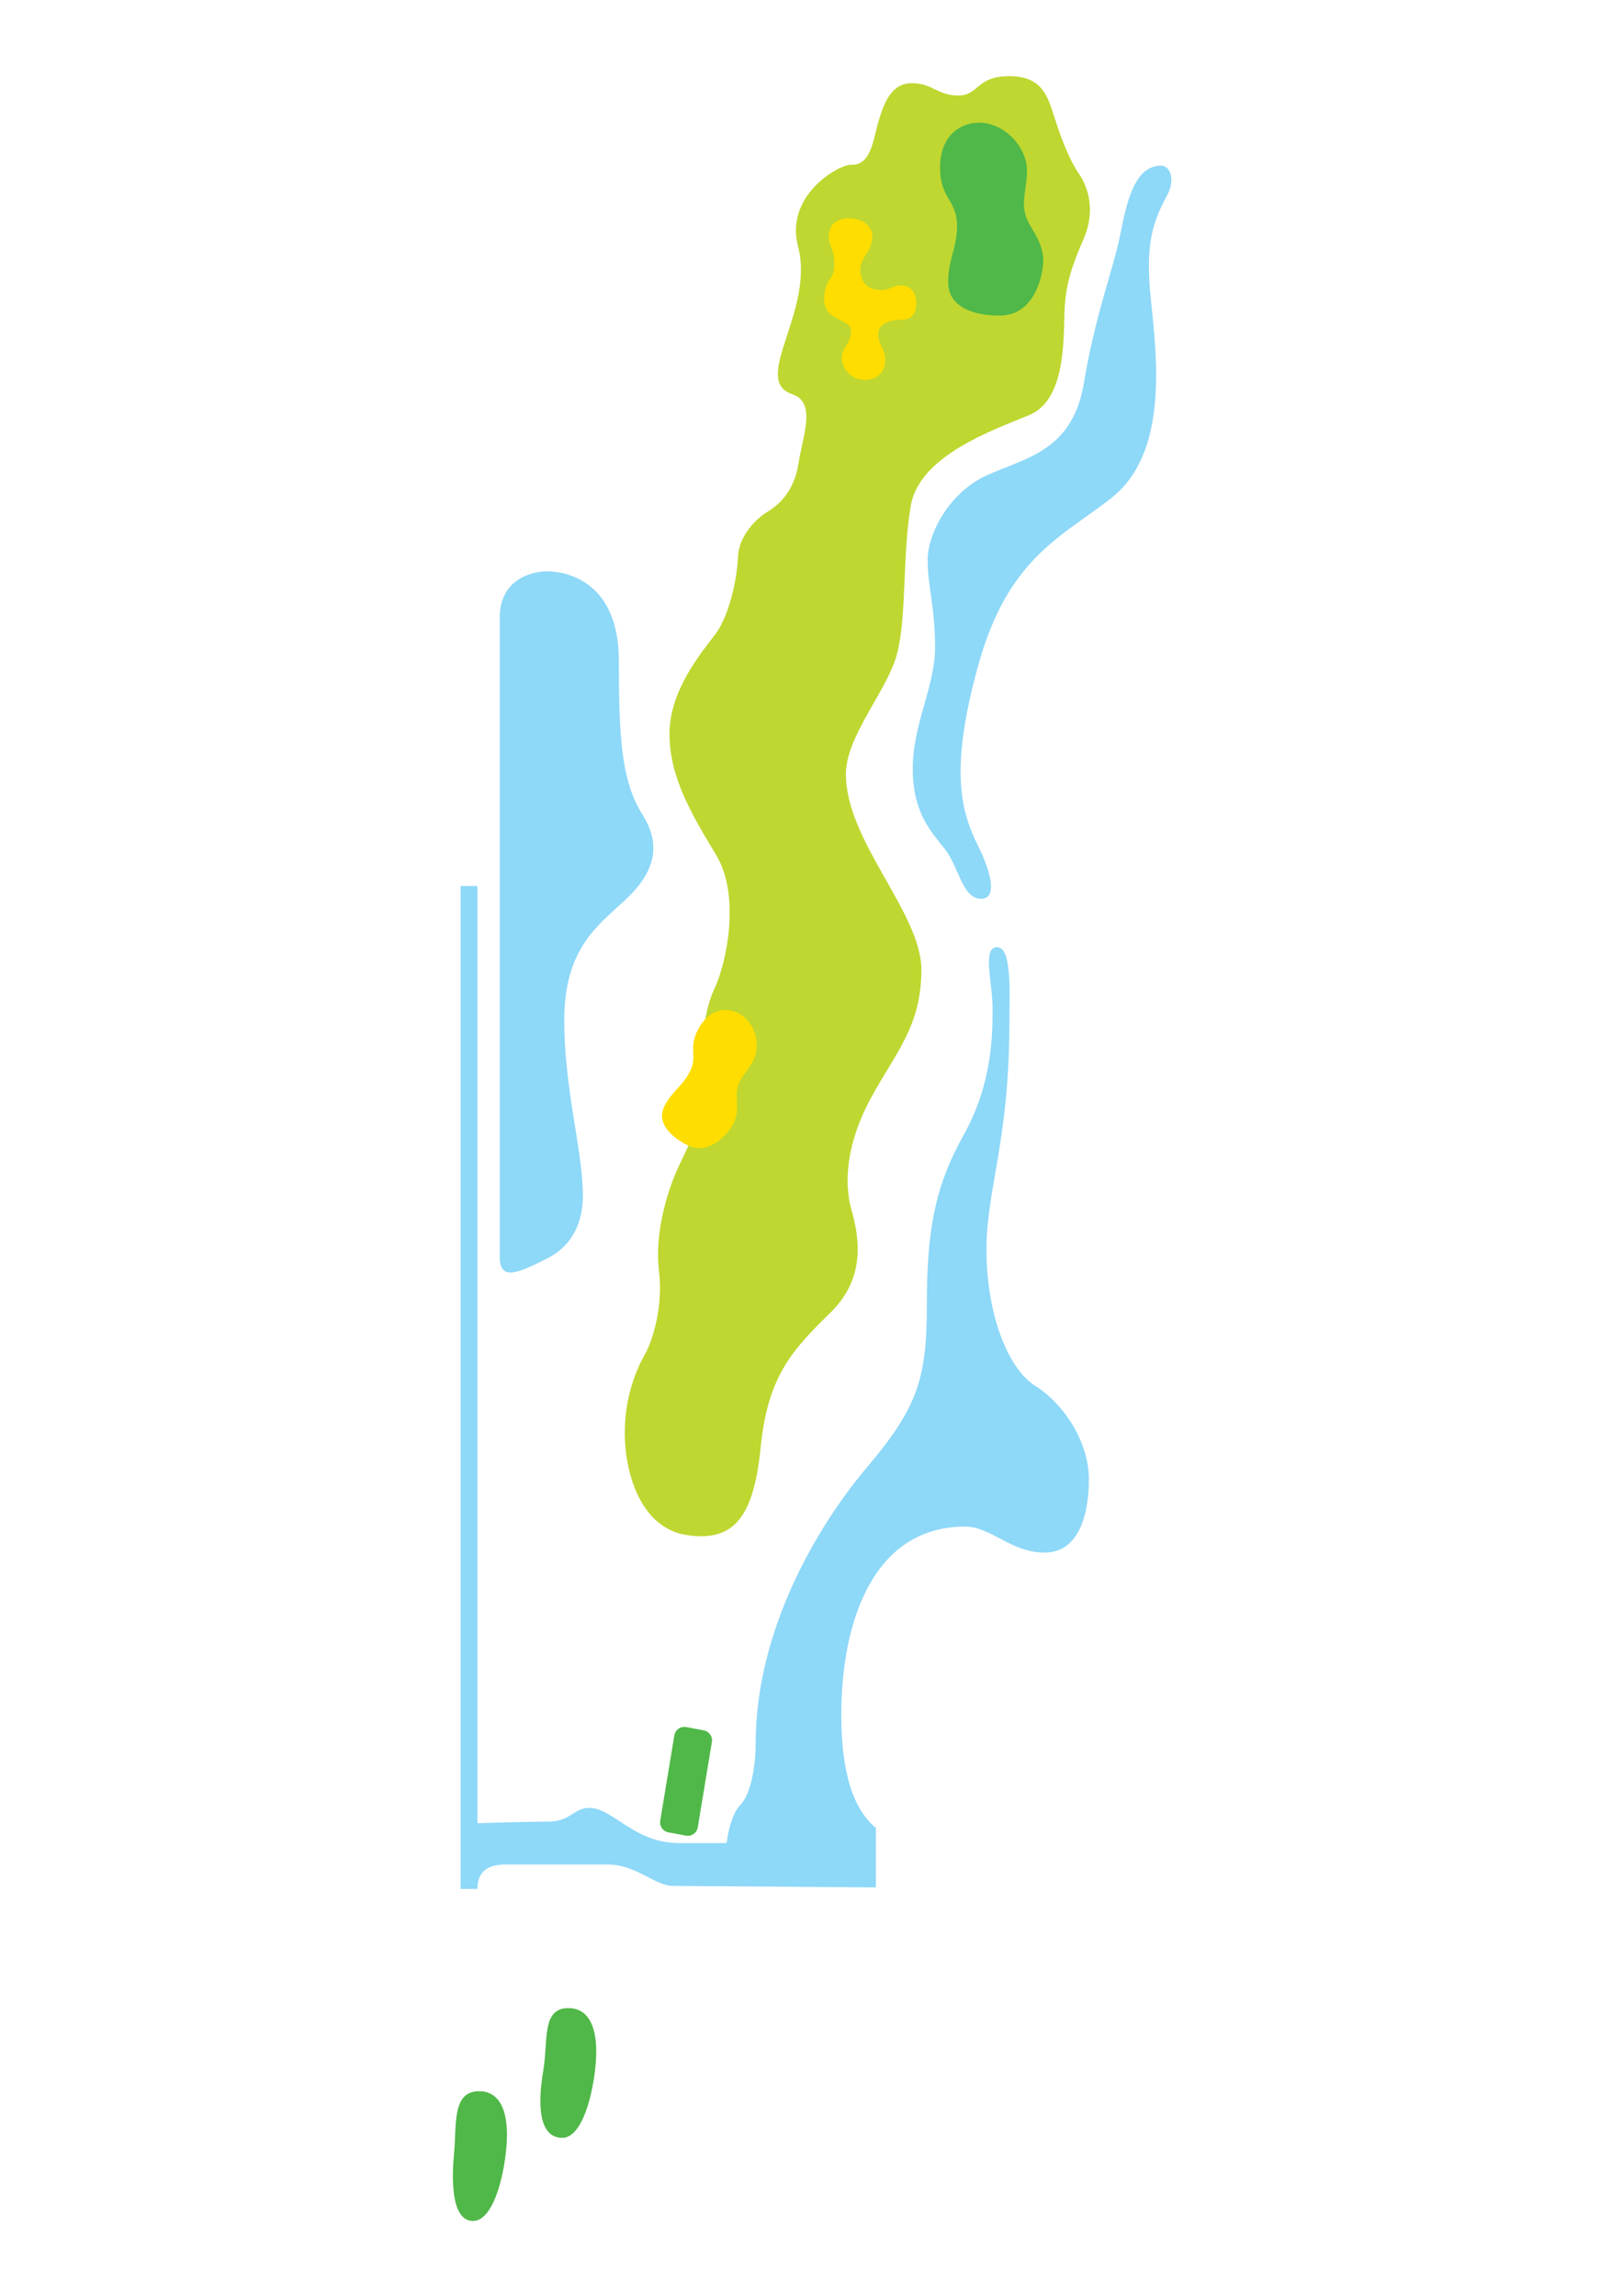 <svg version="1.1" id="Layer_1" xmlns="http://www.w3.org/2000/svg" xmlns:xlink="http://www.w3.org/1999/xlink" x="0px" y="0px"
	 viewBox="0 0 595.28 841.89" style="enable-background:new 0 0 595.28 841.89;">
<style type="text/css">
	.st0{fill:#8ED8F8;}
	.st1{fill:#BFD730;}
	.st2{fill:#50B848;}
	.st3{fill:#FFDD00;}

	.st0:hover, .st1:hover, .st2:hover, .st3:hover {
		stroke: #F0F ;
		stroke-width: 4px;
		cursor: pointer ;
	}
</style>
<path class="st0" d="M428.49,70.78c-5.3,10.09-8.64,17.29-6.37,39.12c2.28,21.84,6.37,56.41-14.56,72.78
	c-18.13,14.19-37.75,21.83-48.67,60.96c-10.92,39.12-6.28,54.31,0,66.86c3.64,7.28,7.73,19.11,0.91,19.11
	c-6.82,0-8.19-11.82-13.19-18.2c-5.01-6.37-11.83-13.19-11.83-29.57c0-16.38,8.19-30.02,8.19-44.58c0-14.56-2.73-22.29-2.73-31.84
	c0-9.55,7.73-25.02,22.29-31.39c14.56-6.37,30.93-9.1,35.03-33.66c4.09-24.57,10.91-42.31,13.19-53.68
	c2.27-11.37,5.01-25.93,15.01-25.93C429.86,60.77,430.58,66.81,428.49,70.78"/>
<path class="st0" d="M183.31,461.07V226.35c0-13.65,11.37-16.83,17.29-16.83c8.19,0,26.38,4.55,26.38,32.75
	c0,28.2,0.91,44.12,8.64,56.41c7.73,12.28,3.64,22.29-6.83,31.84c-10.46,9.55-21.83,18.2-21.83,43.67c0,25.47,6.82,47.76,6.82,64.14
	c0,9.1-3.19,18.2-13.19,23.2C190.59,466.53,183.31,470.17,183.31,461.07"/>
<path class="st0" d="M185.21,683.73h37.56c10.67,0,17.38,7.85,24.11,7.85l74.37,0.55v-21.8c-8.26-6.83-12.69-20.22-12.69-41.55
	c0-33.08,11.21-68.96,45.41-68.96c9.53,0,16.82,9.53,29.15,9.53c12.33,0,16.26-13.46,16.26-26.92c0-13.45-8.97-27.47-19.63-34.19
	c-10.65-6.73-17.94-27.47-17.94-49.9c0-22.43,8.41-39.81,8.41-83.54c0-9.53,1.12-27.47-4.49-27.47s-1.68,12.89-1.68,22.43
	c0,9.53,0,27.47-10.65,46.53c-10.65,19.06-13.45,35.32-13.45,62.23c0,26.92-3.36,37.57-21.86,59.43
	c-18.5,21.86-40.93,59.99-40.93,101.48c0,7.84-1.68,18.5-5.61,22.43c-3.93,3.92-5.05,14.01-5.05,14.01h-17.38
	c-16.82,0-24.11-12.9-33.08-12.9c-5.6,0-6.73,5.05-15.14,5.05c-8.41,0-25.79,0.57-25.79,0.57V324.91h-6.17v367.79h6.17
	C175.12,685.4,180.17,683.73,185.21,683.73"/>
<path class="st1" d="M290.31,144.46c9.33,2.89,4.18,15.13,2.57,25.43c-1.61,10.3-7.08,15.13-11.27,17.71
	c-4.18,2.58-10.62,8.69-10.94,16.74c-0.32,8.05-3.22,21.57-8.37,28.33s-16.74,20.6-16.74,36.37c0,15.77,7.73,28.97,17.06,44.42
	c9.34,15.45,3.54,40.56-0.64,49.25c-4.19,8.69-5.47,24.79-3.86,34.12c1.61,9.34-4.83,21.57-9.34,31.23
	c-4.5,9.66-8.69,25.11-7.08,37.99c1.61,12.88-2.25,25.43-5.15,30.58c-2.9,5.15-7.4,15.13-7.4,28.97c0,13.84,5.47,34.77,22.85,37.34
	c17.38,2.57,24.47-6.76,27.04-32.51c2.57-25.75,11.59-35.41,25.43-48.93c13.84-13.52,10.3-28.97,7.72-38.3
	c-2.57-9.34-1.93-23.5,7.08-40.24c9.01-16.74,18.67-26.4,18.67-47.32c0-20.93-27.68-47-27.68-71.79c0-13.9,15.13-30.58,18.67-43.78
	c3.78-14.1,1.93-36.37,5.15-54.72c3.22-18.35,30.26-27.68,43.46-33.16c13.2-5.47,12.55-27.36,12.88-37.66
	c0.32-10.3,2.89-17.38,7.08-27.04c4.18-9.66,1.93-18.35-1.61-23.5c-3.54-5.15-6.44-12.55-9.02-20.6
	c-2.57-8.05-4.51-15.45-16.74-15.45s-10.95,7.08-18.67,7.08s-9.34-4.51-17.06-4.51s-10.3,7.73-12.23,14.16
	c-1.93,6.44-2.58,16.02-9.98,15.77c-4.71-0.15-24.35,11.33-19.5,29.81C298.92,113.99,275.46,139.14,290.31,144.46"/>
<path class="st2" d="M358.99,44.99c9.96,0,17.68,9.46,17.68,17.43s-3.08,13.01,1,19.93c2.49,4.24,4.98,8.22,4.98,13.2
	c0,4.98-2.99,20.18-15.94,20.18c-10.87,0-18.93-3.76-18.93-12.21c0-8.72,3.24-12.46,3.24-20.68c0-9.71-6.22-9.71-6.22-21.42
	C344.79,49.73,352.26,44.99,358.99,44.99"/>
<path class="st2" d="M245.22,671.95c-2.02-0.32-3.4-2.23-3.07-4.25l5.18-31.31c0.33-2.02,2.23-3.4,4.25-3.07l6.45,1.2
	c2.02,0.33,3.4,2.23,3.08,4.26l-5.18,31.3c-0.33,2.03-2.23,3.4-4.26,3.08L245.22,671.95"/>
<path class="st2" d="M175.74,766.87c6.72,0,10.21,5.73,10.21,15.94c0,10.21-3.98,31.64-12.45,31.64c-8.47,0-7.68-16.9-6.97-24.66
	C167.52,778.83,165.78,766.87,175.74,766.87"/>
<path class="st2" d="M208.48,736.39c6.72,0,10.21,5.73,10.21,15.94c0,10.21-3.98,31.64-12.45,31.64c-8.47,0-9.19-11.74-6.98-24.66
	C201.12,748.46,198.52,736.39,208.48,736.39"/>
<path class="st3" d="M270.88,371.59c6.42,3.38,8.18,12.11,5.47,17.24c-2.71,5.14-6.4,7.34-6.13,13.18c0.17,3.58,0.42,6.99-1.28,10.2
	c-1.69,3.21-8.78,11.99-17.13,7.59c-7.01-3.69-10.92-8.86-8.05-14.29c2.96-5.62,6.32-6.93,9.11-12.23c3.3-6.26-0.72-8.38,3.26-15.92
	C260.12,369.81,266.55,369.3,270.88,371.59"/>
<path class="st3" d="M311.12,80.07c5.6,0,8.82,3.05,8.82,6.45c0,5.77-4.41,7.97-4.41,12.22c0,5.77,3.9,7.64,7.47,7.64
	c3.56,0,4.41-1.7,7.46-1.7c3.9,0,5.6,3.05,5.6,6.28c0,3.22-1.18,6.28-5.09,6.28c-3.9,0-8.82,1.02-8.82,5.26
	c0,4.24,2.55,5.6,2.55,9.33c0,3.74-2.04,7.47-7.47,7.47c-5.43,0-8.48-4.41-8.48-8.15c0-3.73,3.39-5.26,3.39-9.84
	c0-4.58-9.84-3.39-9.84-11.37c0-7.98,3.73-6.79,3.73-12.9c0-6.11-2.04-6.11-2.04-10.52C303.99,82.11,307.38,80.07,311.12,80.07"/>
</svg>